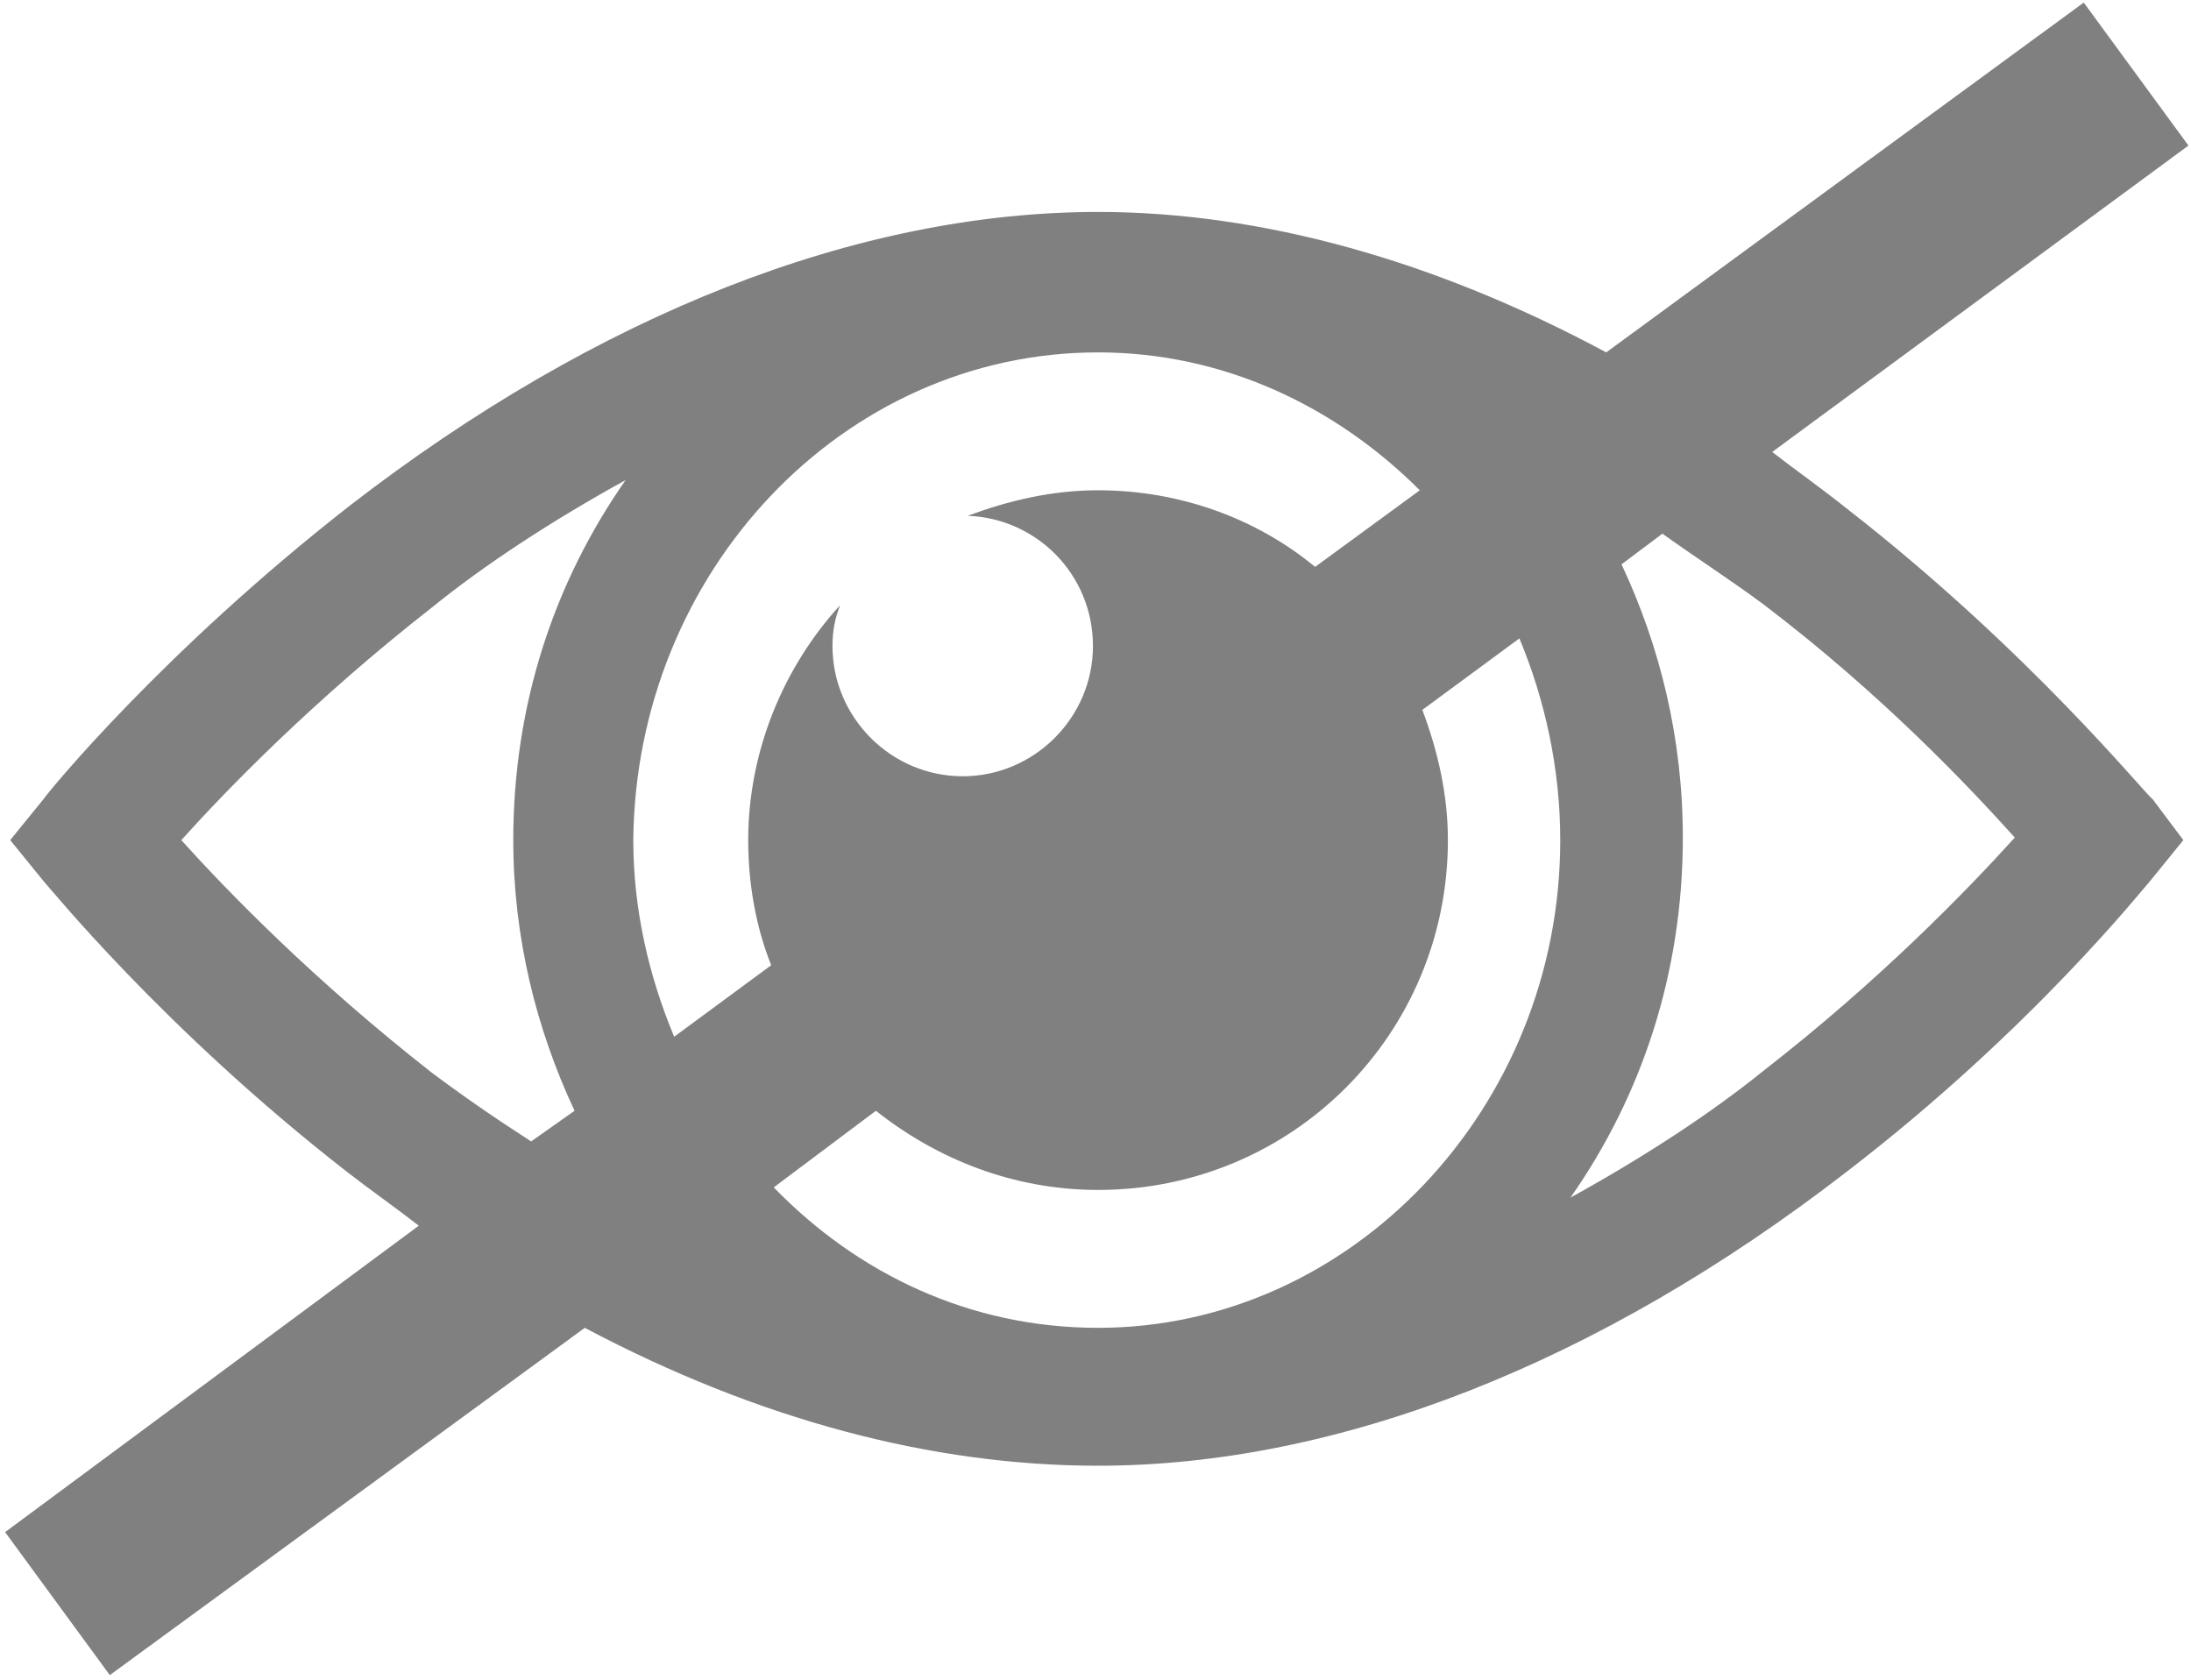 <?xml version="1.0" encoding="utf-8"?>
<!-- Generator: Adobe Illustrator 26.3.1, SVG Export Plug-In . SVG Version: 6.00 Build 0)  -->
<svg version="1.1" id="Ebene_1" xmlns="http://www.w3.org/2000/svg" xmlns:xlink="http://www.w3.org/1999/xlink" x="0px" y="0px"
	 viewBox="0 0 85.8 65.8" width="85.8" height="65.8" style="enable-background:new 0 0 85.8 65.8;" xml:space="preserve">
<style type="text/css">
	.st0{fill:#808080;}
</style>
<path class="st0" d="M72.3,19.9c-1-0.8-2-1.5-2.9-2.2l16.3-12l-4.1-5.6L62.9,13.8C56.2,10.2,49.4,8.3,43,8.3
	c-9.4,0-19.6,4-29.3,11.5C6.4,25.5,1.9,31,1.7,31.3l-1.3,1.6l1.3,1.6c0.2,0.2,4.7,5.8,11.9,11.4c0.9,0.7,1.9,1.4,2.8,2.1L0.2,60
	l4.1,5.6L22.9,52c6.8,3.6,13.6,5.4,20.1,5.4c9.4,0,19.6-4,29.3-11.5c7.3-5.6,11.7-11.2,11.9-11.4l1.3-1.6l-1.2-1.6
	C84,31.1,79.5,25.5,72.3,19.9z M43,13.8c4.9,0,9.3,2.1,12.6,5.4l-4.1,3c-2.3-1.9-5.3-3-8.5-3c-1.8,0-3.5,0.4-5.1,1
	c2.7,0.1,4.9,2.3,4.9,5.1c0,2.8-2.3,5.1-5.1,5.1c-2.8,0-5.1-2.3-5.1-5.1c0-0.6,0.1-1.1,0.3-1.6c-2.2,2.4-3.6,5.7-3.6,9.2
	c0,1.7,0.3,3.4,0.9,4.9l-3.8,2.8c-1-2.4-1.6-5-1.6-7.7C24.9,22.4,33,13.8,43,13.8z M16.9,42c-4.6-3.6-8-7.1-9.8-9.1
	c1.8-2,5.2-5.5,9.8-9.1c2.1-1.7,4.7-3.4,7.6-5c-2.8,4-4.4,8.8-4.4,14.1c0,3.8,0.9,7.4,2.4,10.6l-1.7,1.2
	C19.4,43.8,18.1,42.9,16.9,42z M43,52c-5,0-9.4-2.1-12.7-5.5l4-3c2.4,1.9,5.4,3.1,8.7,3.1c7.6,0,13.7-6.1,13.7-13.7
	c0-1.8-0.4-3.5-1-5.1l3.8-2.8c1,2.4,1.6,5.1,1.6,7.9C61.1,43.4,52.9,52,43,52z M69.1,41.9c-2.1,1.7-4.7,3.4-7.6,5
	c2.8-4,4.4-8.8,4.4-14.1c0-3.9-0.9-7.5-2.4-10.7l1.6-1.2c1.4,1,2.8,1.9,4,2.8c4.6,3.5,8,7.1,9.8,9.1C77,34.9,73.6,38.4,69.1,41.9z"
	/>
</svg>

